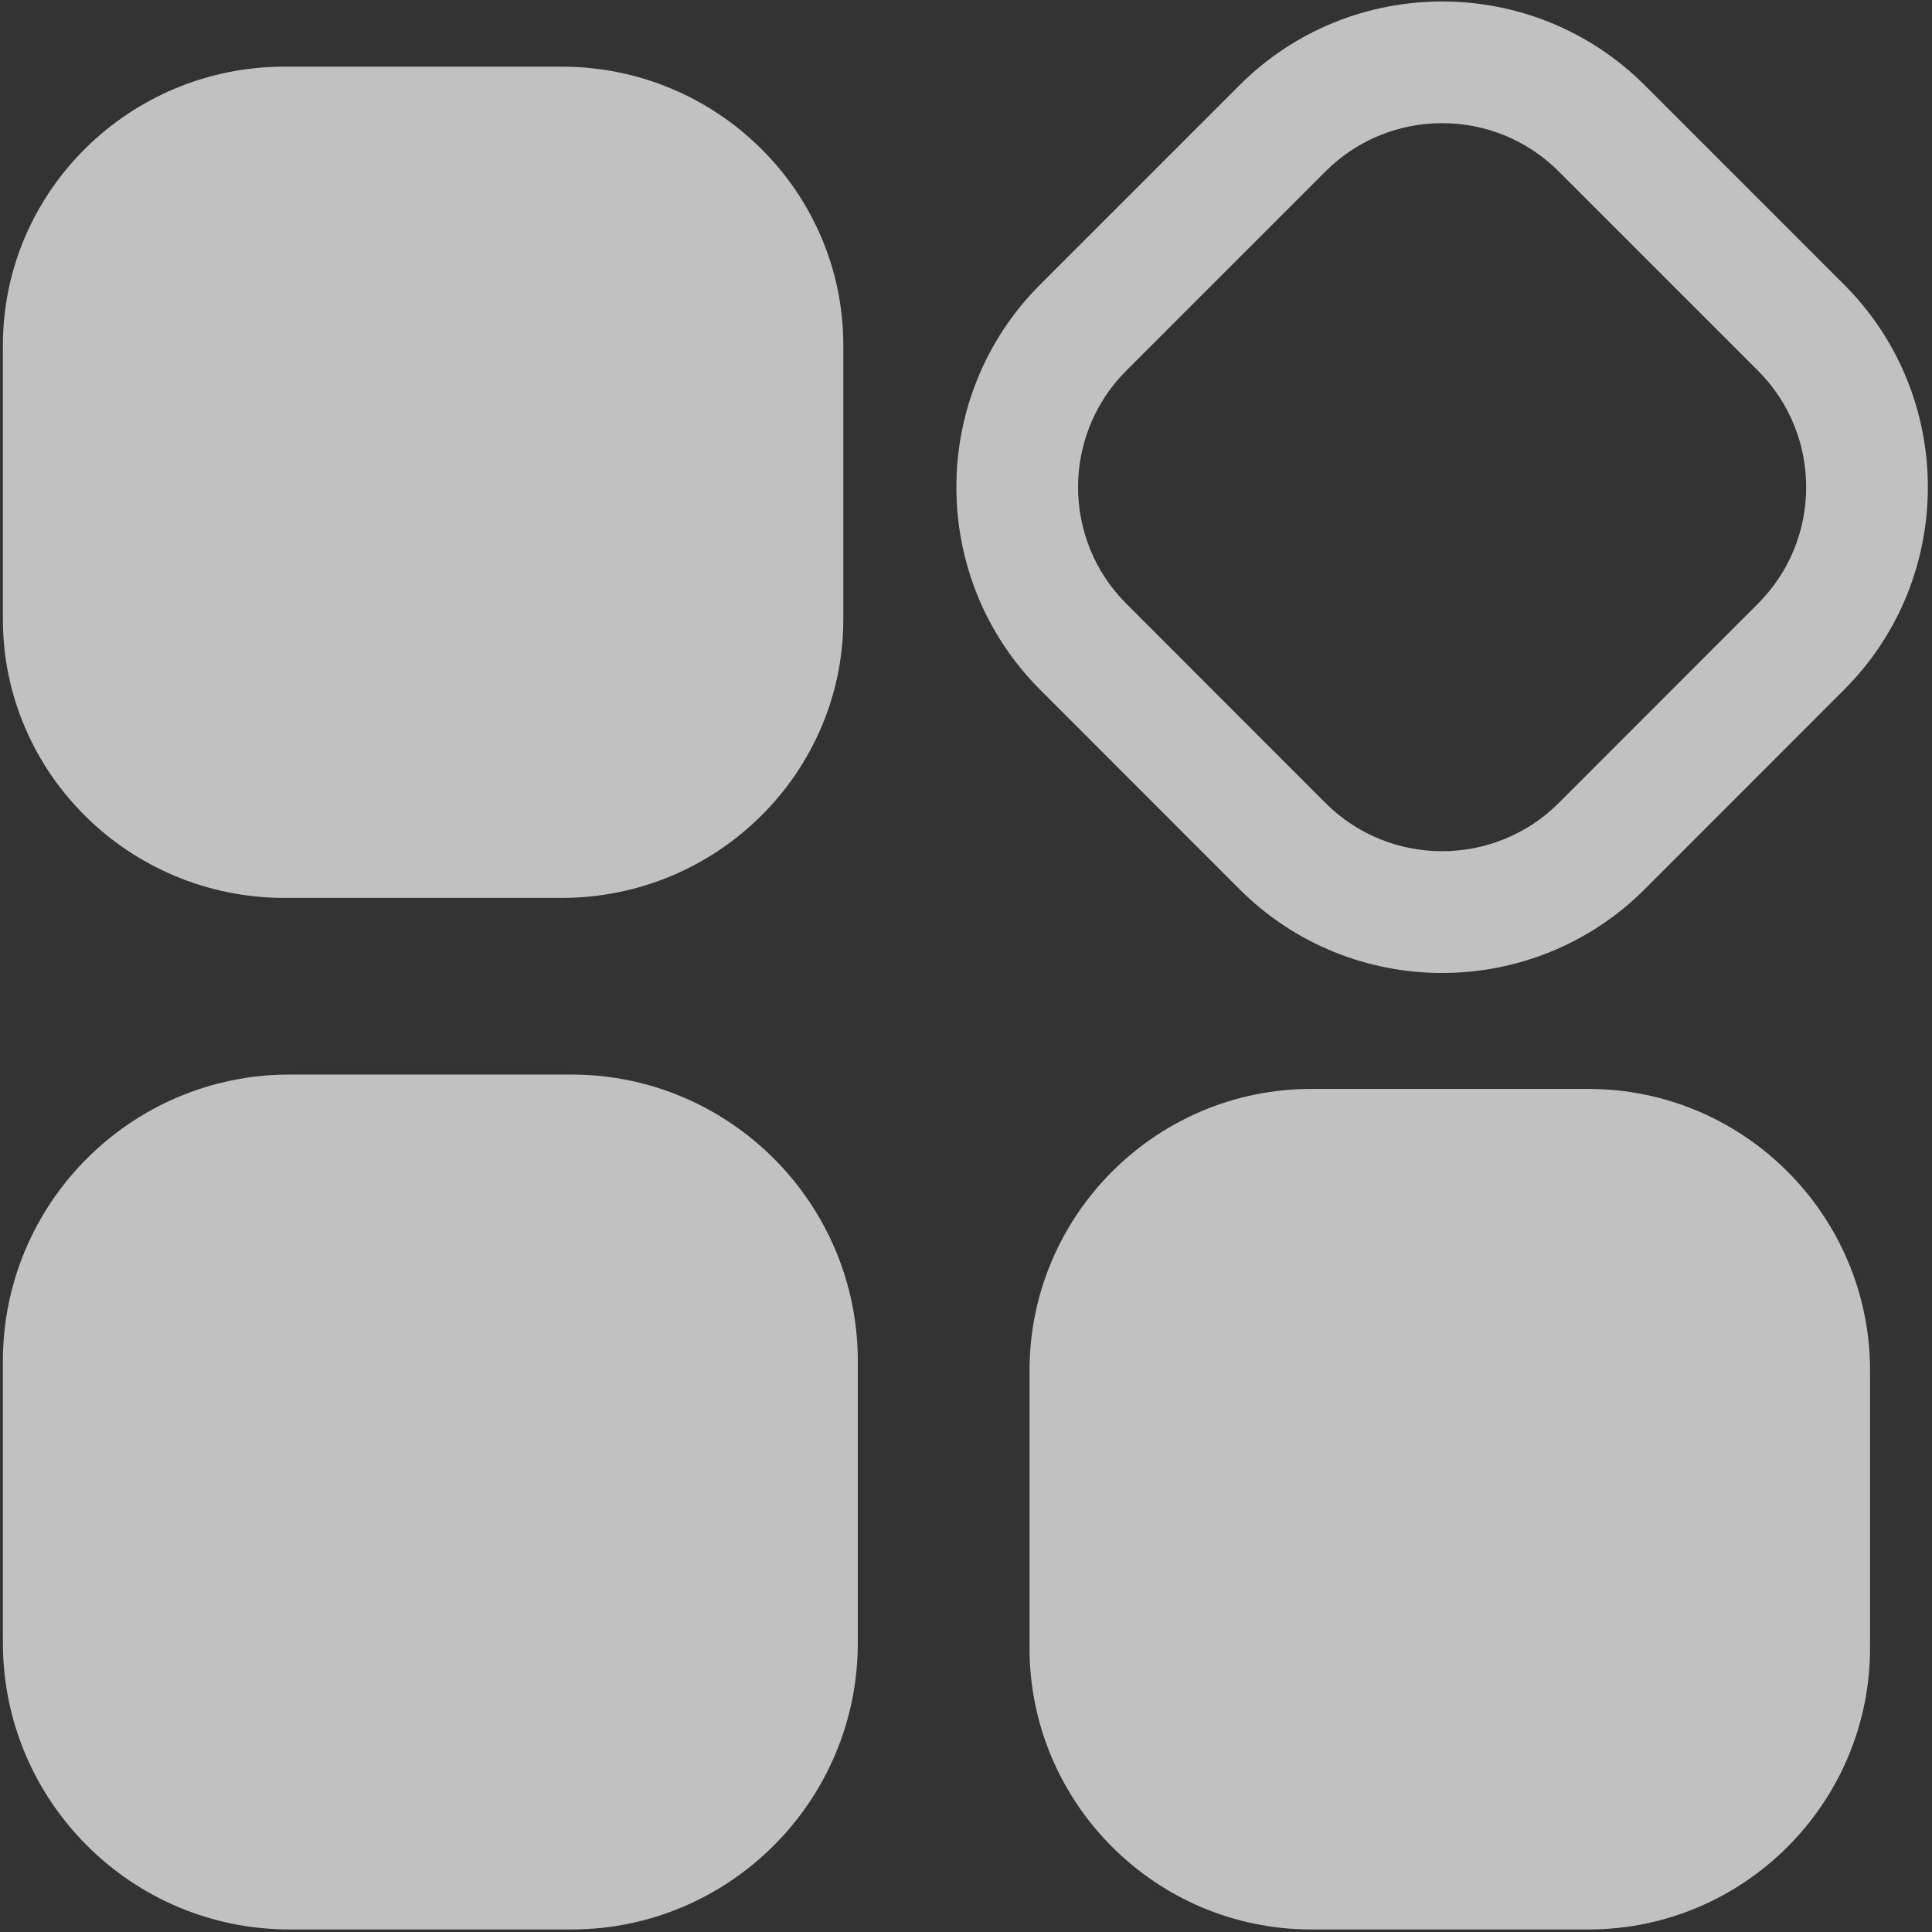 ﻿<?xml version="1.0" encoding="utf-8"?>
<svg version="1.1" xmlns:xlink="http://www.w3.org/1999/xlink" width="16px" height="16px" xmlns="http://www.w3.org/2000/svg">
  <rect width="100%" height="100%" fill="#333333" stroke="none"/>
  <g transform="matrix(1 0 0 1 -260 -22 )">
    <path d="M 15.272 2.357  C 16.197 3.282  16.197 4.787  15.272 5.712  L 13.621 7.364  C 12.696 8.289  11.19 8.289  10.265 7.364  L 8.614 5.712  C 7.689 4.787  7.689 3.282  8.614 2.357  L 10.265 0.706  C 11.19 -0.219  12.696 -0.219  13.621 0.706  L 15.272 2.357  Z M 2.397 8.899  L 4.732 8.899  C 6.04 8.899  7.104 9.963  7.104 11.271  L 7.104 13.606  C 7.104 14.915  6.04 15.979  4.732 15.979  L 2.397 15.979  C 1.088 15.979  0.024 14.915  0.024 13.606  L 0.024 11.271  C 0.024 9.963  1.088 8.899  2.397 8.899  Z M 13.155 9.018  C 14.441 9.018  15.487 10.065  15.487 11.351  L 15.487 13.647  C 15.487 14.933  14.441 15.979  13.155 15.979  L 10.859 15.979  C 9.573 15.979  8.526 14.933  8.526 13.647  L 8.526 11.351  C 8.526 10.065  9.573 9.018  10.859 9.018  L 13.155 9.018  Z M 2.356 0.552  L 4.652 0.552  C 5.938 0.552  6.984 1.587  6.984 2.859  L 6.984 5.129  C 6.984 6.401  5.938 7.436  4.652 7.436  L 2.356 7.436  C 1.07 7.436  0.024 6.401  0.024 5.129  L 0.024 2.859  C 0.024 1.587  1.07 0.552  2.356 0.552  Z M 10.978 6.651  C 11.51 7.182  12.376 7.182  12.908 6.651  L 14.559 4.999  C 15.091 4.467  15.091 3.602  14.559 3.07  L 12.908 1.419  C 12.376 0.887  11.51 0.887  10.978 1.419  L 9.327 3.07  C 8.795 3.602  8.795 4.467  9.327 4.999  L 10.978 6.651  Z " fill-rule="nonzero" fill="#ffffff" stroke="none" fill-opacity="0.698" transform="matrix(1 0 0 1 260 22 )" />
  </g>
</svg>